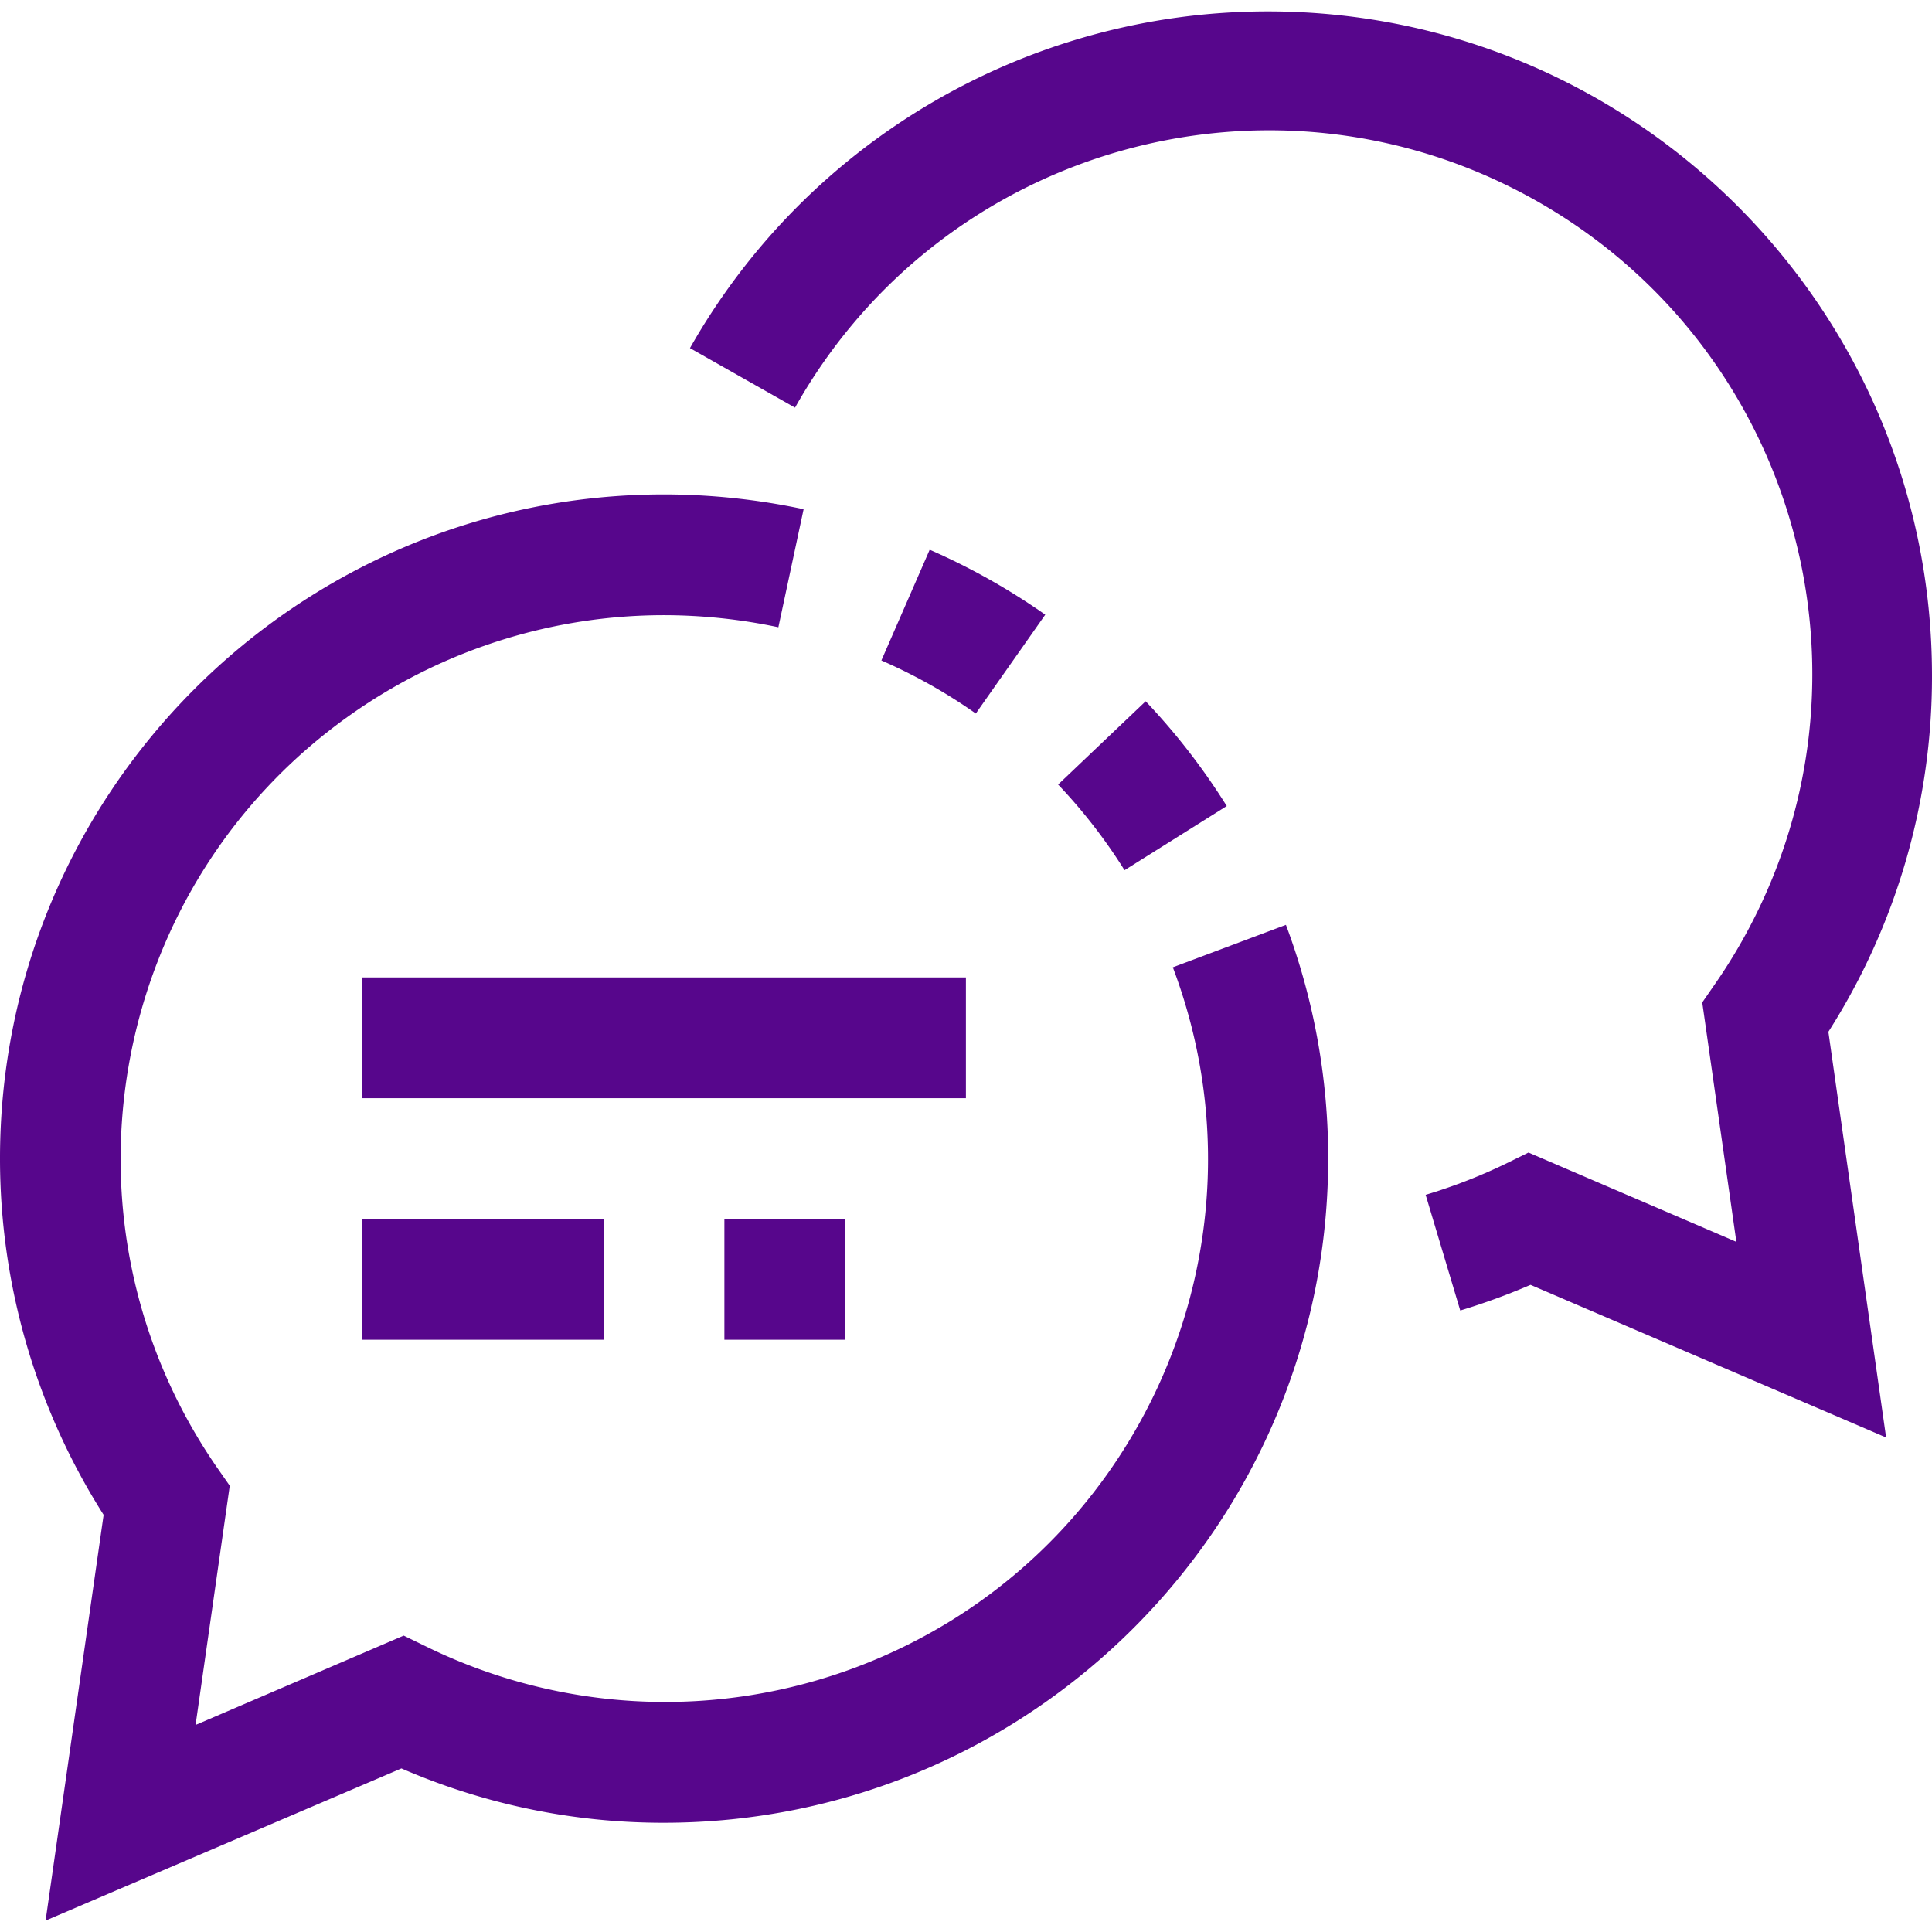 <svg xmlns="http://www.w3.org/2000/svg" version="1.1" xmlns:xlink="http://www.w3.org/1999/xlink" xmlns:svgjs="http://svgjs.com/svgjs" width="512" height="512" x="0" y="0" viewBox="0 0 511.955 511.955" style="enable-background:new 0 0 512 512" xml:space="preserve" class=""><g><path d="M511.954 179.013C511.949 81.811 433.147 3.017 335.945 3.022c-63.379.003-121.862 34.083-153.111 89.223l27.84 15.776c38.953-69.336 126.739-93.966 196.076-55.013 69.336 38.953 93.966 126.74 55.013 196.076a143.918 143.918 0 0 1-7.136 11.417l-3.552 5.136 9.04 63.44-55.088-23.664-6.528 3.2a143.194 143.194 0 0 1-20.72 8l9.168 30.656a175.94 175.94 0 0 0 18.624-6.8l94.224 40.448-15.296-107.504a174.837 174.837 0 0 0 27.455-94.4z" fill="#57068c" data-original="#000000" class=""></path><path d="M310.786 256.325c28.083 74.302-9.384 157.301-83.686 185.384a143.826 143.826 0 0 1-113.546-5.096l-6.576-3.2-55.152 23.68 9.056-63.392-3.552-5.088c-45.066-65.528-28.479-155.182 37.048-200.248a144.002 144.002 0 0 1 81.576-25.352 147.393 147.393 0 0 1 30.304 3.2l6.688-31.28a178.405 178.405 0 0 0-36.992-3.92C78.752 131.038-.025 209.856 0 307.058a176.004 176.004 0 0 0 27.458 94.354l-15.376 107.52 94.288-40.32a174.057 174.057 0 0 0 69.584 14.4c97.273-.07 176.071-78.982 176.001-176.255a176.126 176.126 0 0 0-11.201-61.681l-29.968 11.249z" fill="#57068c" data-original="#000000" class=""></path><path d="M276.978 162.885a175.561 175.561 0 0 0-30.624-17.216l-12.8 29.344a141.91 141.91 0 0 1 25.024 14.064l18.4-26.192zM303.586 185.829l-23.2 22.064a143.137 143.137 0 0 1 17.6 22.704l27.088-17.008a175.223 175.223 0 0 0-21.488-27.76zM95.954 259.013h160v32h-160zM191.954 323.013h32v32h-32zM95.954 323.013h64v32h-64z" fill="#57068c" data-original="#000000" class=""></path></g></svg>